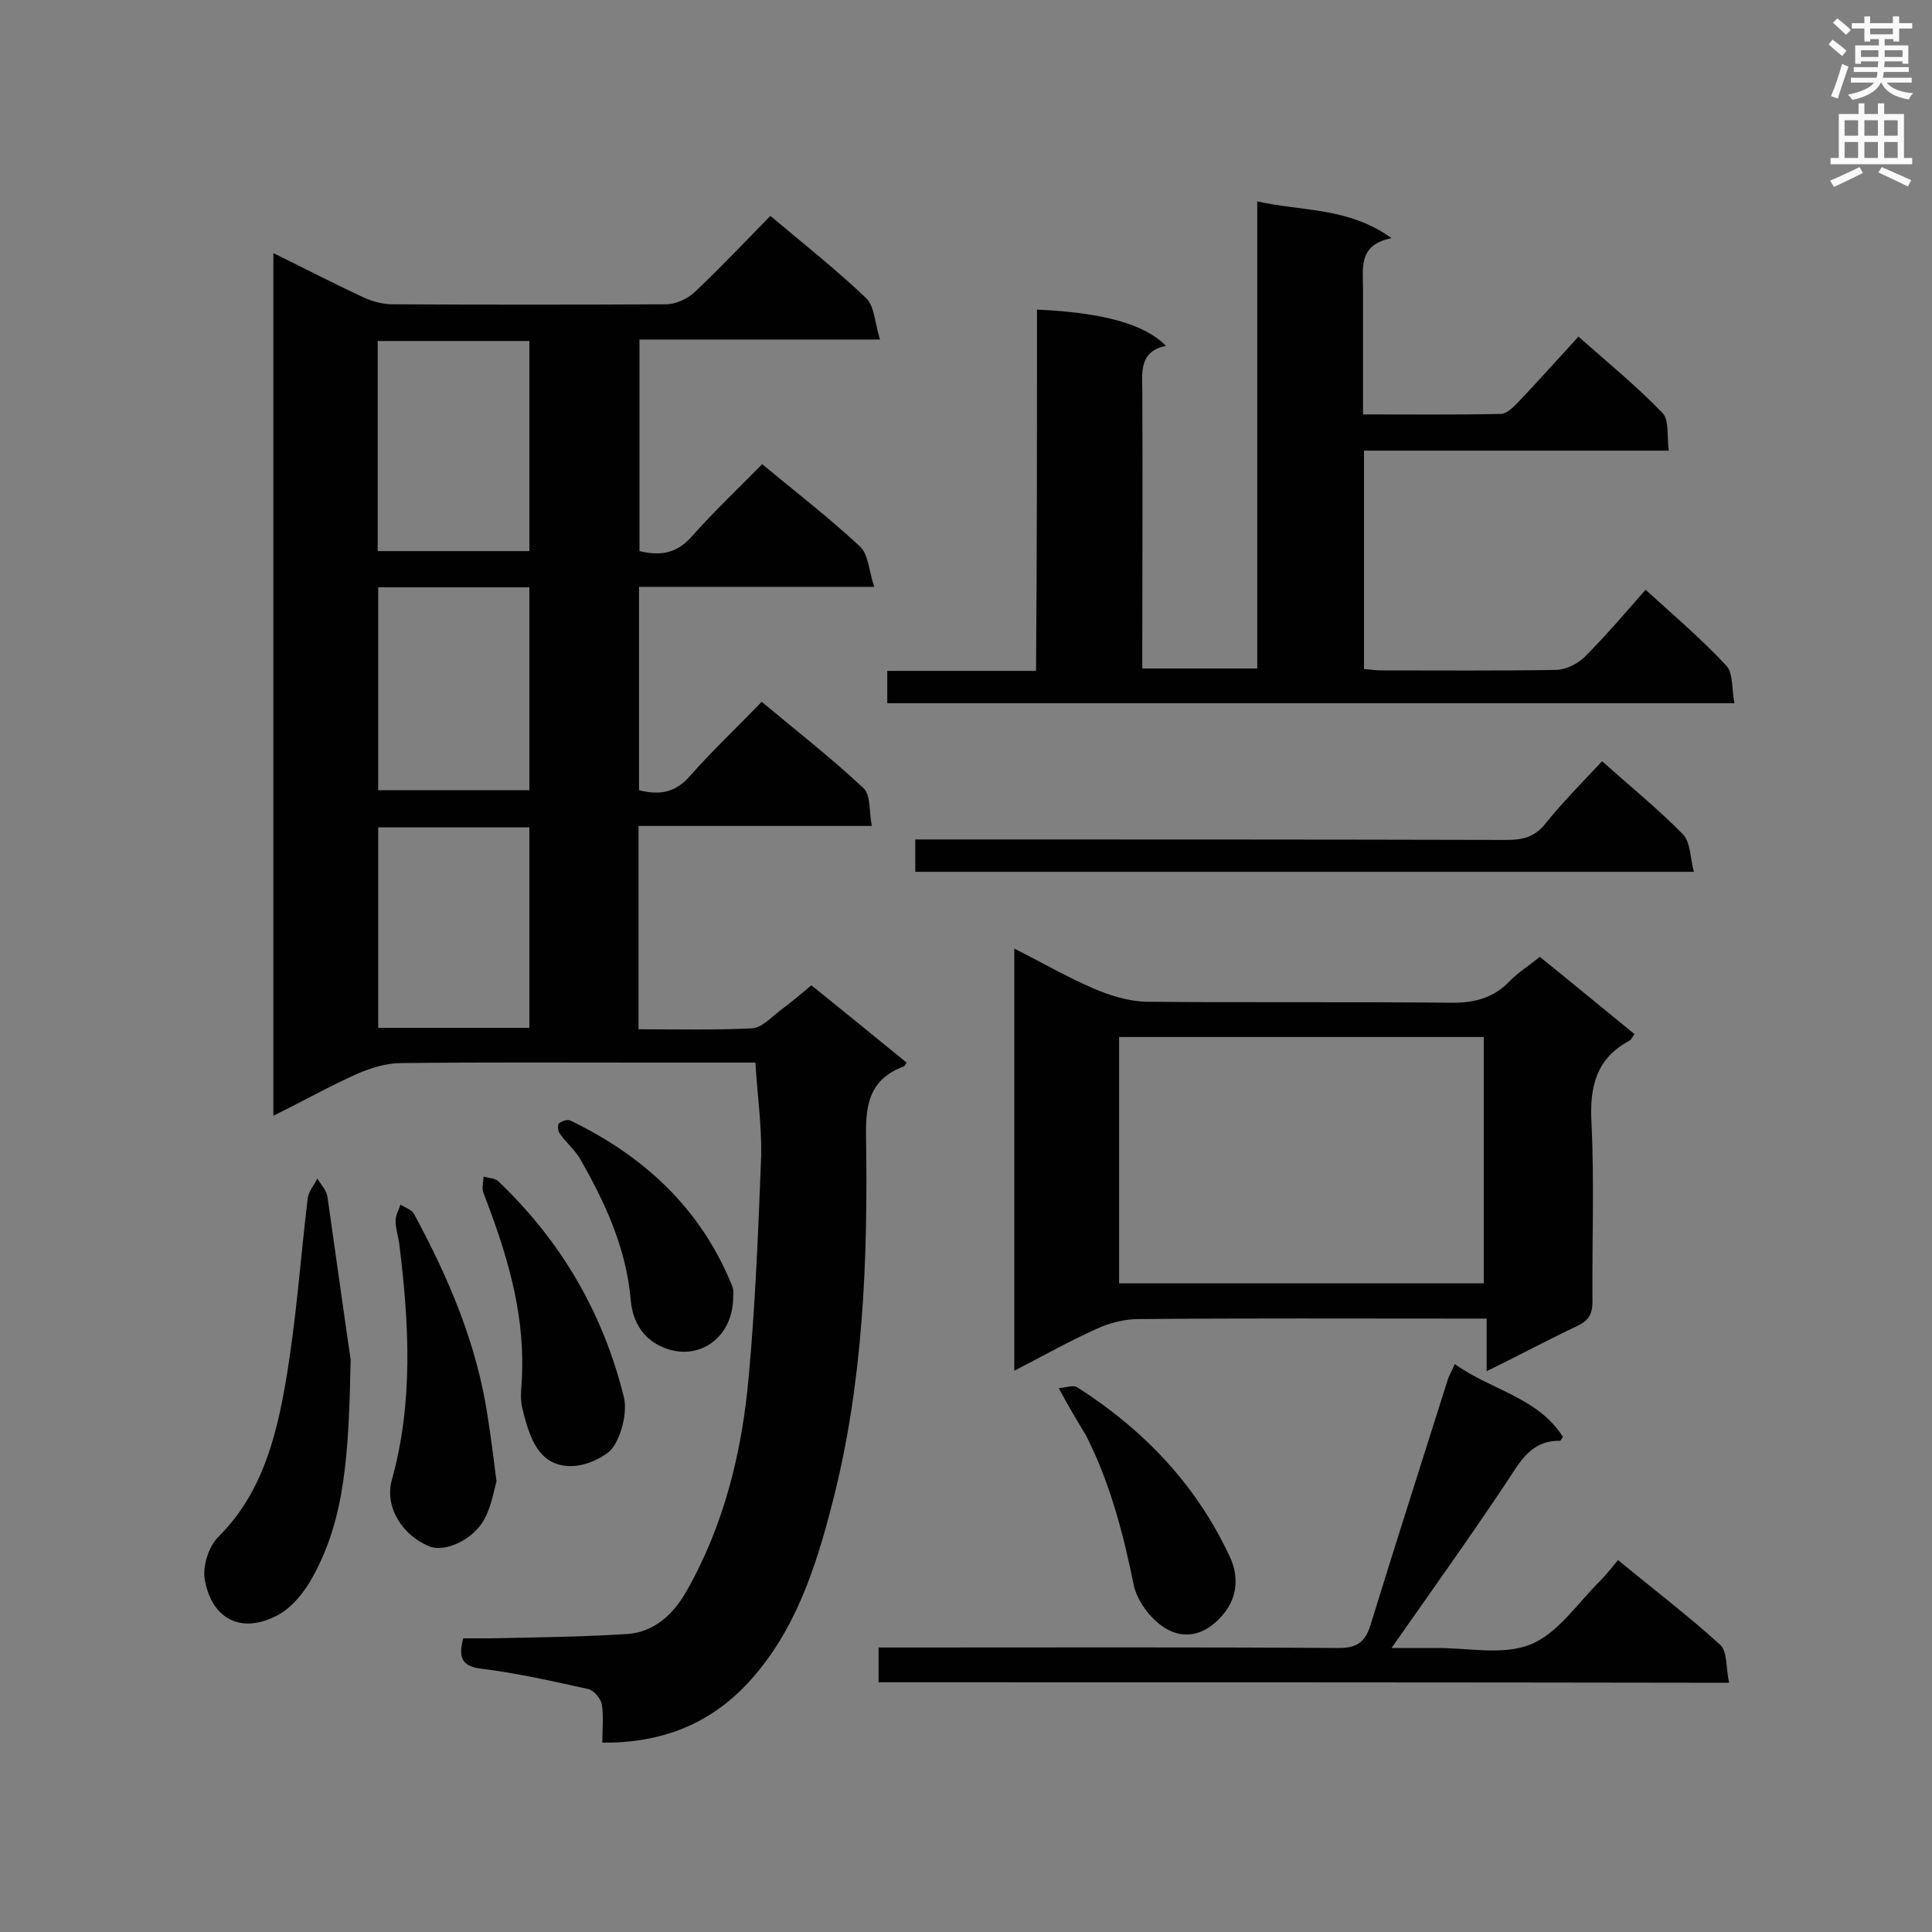 <svg enable-background="new 0 0 400 400" viewBox="0 0 400 400" xmlns="http://www.w3.org/2000/svg"><rect x="0" y="0" width="400" height="400" fill="#808080" stroke="none"/><g fill="#010101"><path d="m156.4 220c-7.7 0-15.1 0-22.5 0-17 0-33.9-.1-50.9.1-3 0-6.2 1-9 2.2-5.8 2.6-11.3 5.7-17.4 8.7 0-59.7 0-118.8 0-178.6 6.3 3.1 12.3 6.2 18.5 9.1 1.9.9 4.1 1.5 6.2 1.5 18.9.1 37.7.1 56.6 0 2 0 4.4-1.1 5.9-2.5 5.4-5.1 10.4-10.4 15.7-15.8 6.9 5.8 13.6 11.1 19.8 17 1.8 1.7 1.8 5.2 2.9 8.6-17.4 0-33.4 0-49.8 0v43.8c4.2 1 7.6.6 10.8-3 4.6-5.2 9.7-10 14.6-15 7.1 5.9 14 11.2 20.3 17.1 1.7 1.6 1.8 5 2.9 8.3-17 0-32.7 0-48.7 0v42.1c4.3 1.1 7.6.5 10.6-3 4.6-5.2 9.7-10 14.8-15.3 7.3 6.1 14.5 11.7 21.1 17.9 1.5 1.4 1.1 4.7 1.7 7.8-16.6 0-32.3 0-48.3 0v42.1c8 0 15.8.2 23.5-.2 2-.1 3.9-2.2 5.7-3.6 2.2-1.6 4.3-3.4 6.6-5.3 6.7 5.4 13.2 10.7 19.7 16-.3.4-.4.8-.6.8-6.7 2.5-7.9 7.3-7.8 14.1.4 25.5-.5 51.1-6.9 76-3.5 13.7-7.8 27.1-17.7 37.7-8 8.5-17.9 12.3-30 12.2 0-2.8.3-5.4-.1-7.9-.2-1.2-1.6-2.9-2.8-3.2-7.3-1.6-14.7-3.3-22.1-4.2-4.2-.5-4.8-2.4-3.8-6.3h5.8c9.4-.2 18.8-.3 28.2-.9 5.6-.4 9.5-4.1 12.2-8.8 7.8-13.7 11.5-28.8 12.9-44.3 1.4-15.3 2-30.6 2.6-46 .1-6.3-.8-12.5-1.2-19.2zm-46.8-105.9c0-14.7 0-29.1 0-43.5-10.6 0-20.9 0-31.4 0v43.5zm0 49.5c0-14.3 0-28.1 0-42-10.6 0-21 0-31.3 0v42zm0 49.2c0-14.1 0-27.8 0-41.5-10.6 0-21 0-31.3 0v41.5z"/><path d="m214.7 64.1c13.6.6 22.3 3 26.7 7.5-5.3 1.1-5 5-4.9 9.1.1 17.6 0 35.1 0 52.7v5h23.8c0-31.9 0-63.9 0-96.7 9.5 2.1 18.9 1.2 27.8 7.6-6.9 1.4-5.9 6.1-5.9 10.4v26.1c9.8 0 19.2.1 28.5-.1 1.2 0 2.5-1.3 3.4-2.2 4.2-4.4 8.2-8.9 12.7-13.8 6 5.3 12 10.2 17.4 15.8 1.4 1.4.9 4.8 1.3 7.8-21.4 0-42.1 0-63.1 0v45.2c1.1.1 2.4.3 3.6.3 12 0 24.1.1 36.1-.1 2 0 4.4-1.2 5.9-2.6 4.4-4.4 8.4-9.1 12.7-14 5.8 5.3 11.6 10.2 16.7 15.7 1.5 1.6 1.1 5 1.7 7.8-59 0-117.1 0-175.4 0 0-2.2 0-4.2 0-6.7h30.8c.2-25.3.2-49.9.2-74.8z"/><path d="m318.8 198.1c6.7 5.4 13.1 10.7 19.6 16-.4.5-.6 1.1-1.1 1.4-6.9 3.7-8.2 9.6-7.8 17 .6 12.3.1 24.6.2 37 0 2.6-.8 3.9-3.1 5-6.1 2.9-12.1 6.1-18.8 9.4 0-3.8 0-7 0-10.9-2 0-3.5 0-5.1 0-22.3 0-44.7-.1-67 .1-2.9 0-6 .8-8.6 2-5.6 2.5-11.1 5.6-17.1 8.7 0-29.3 0-58 0-87.4 5.6 2.8 10.9 5.9 16.5 8.3 3.3 1.4 7.1 2.6 10.7 2.7 21 .2 42 0 63.1.2 5 .1 9-1 12.4-4.6 1.8-1.8 3.9-3.1 6.1-4.9zm-11.6 67.6c0-17.2 0-34.1 0-51-25.3 0-50.4 0-75.5 0v51z"/><path d="m181.9 348.3c0-2.3 0-4.5 0-7.2h5.2c30 0 60.1-.1 90.1.1 3.7 0 5.4-1.2 6.5-4.6 5.2-16.9 10.6-33.7 15.9-50.5.3-1.1.9-2.1 1.6-3.7 7.4 5.4 17.1 6.8 22.4 15.1-.3.4-.5.8-.6.8-6.1-.1-8.3 4.4-11.1 8.6-7.6 11.4-15.6 22.6-23.8 34.3h8.9c6.7-.1 14 1.6 19.8-.7 5.6-2.2 9.7-8.4 14.3-13 1.3-1.3 2.5-2.8 3.9-4.5 7.4 6.1 14.5 11.5 21.1 17.5 1.6 1.4 1.2 4.9 1.9 7.9-59.1-.1-117.3-.1-176.1-.1z"/><path d="m331.7 157.6c5.8 5.2 11.6 9.9 16.7 15.1 1.6 1.6 1.5 4.8 2.3 7.8-54.3 0-107.5 0-161.2 0 0-2 0-4.1 0-6.7h5.1c39.1 0 78.3 0 117.4.1 3.3 0 5.7-.6 7.9-3.3 3.6-4.5 7.6-8.5 11.8-13z"/><path d="m72.6 281.5c-.4 19.3-1.1 32.6-7.7 44.7-1.7 3.2-4.4 6.7-7.6 8.3-7.3 3.8-13.4.8-14.9-7.4-.5-2.8.8-7 2.9-9 8.8-8.8 11.8-20.2 13.8-31.7 2.2-12.7 3.1-25.6 4.6-38.3.2-1.4 1.3-2.7 2-4.1.7 1.2 1.9 2.4 2.1 3.8 1.9 13.2 3.7 26.4 4.8 33.7z"/><path d="m102.8 306.7c-.5 1.7-1 5-2.5 7.8-2.3 4.3-8.1 6.9-11.3 5.7-5.6-2.2-9.4-8.1-7.9-13.7 4.5-16.1 3.6-32.4 1.6-48.7-.2-1.7-.8-3.4-.8-5.1 0-1.1.7-2.2 1-3.3.9.6 2.3 1 2.8 1.9 7.2 13.3 13.1 27.1 15.3 42.2.6 3.8 1.1 7.7 1.8 13.2z"/><path d="m108.1 284c.4-13-3.4-25.1-8-37-.4-1 0-2.3 0-3.4 1.1.3 2.4.3 3.1 1 13 12.4 21.7 27.3 26 44.8.8 3.5-1 9.7-3.4 11.4-4.4 3.2-10 3.9-13.4.5-2.3-2.3-3.4-6.2-4.2-9.5-.7-2.4-.1-5.2-.1-7.8z"/><path d="m219.2 287.4c1.5-.1 3-.7 3.8-.2 13.8 8.8 24.8 20.3 31.7 35.3 1.8 3.9 1.4 8.1-1.1 11.3-3.5 4.5-8.1 6-12.5 3.2-2.9-1.8-5.8-5.7-6.4-9-2.2-10.7-4.9-21.1-9.9-30.9-1.7-2.8-3.4-5.6-5.6-9.7z"/><path d="m151.8 268.3c.1 8.6-7.1 13.7-14.4 10.7-4.2-1.7-6.4-5.3-6.8-9.7-.9-10.7-5.2-20.1-10.4-29.2-1.1-2-3-3.5-4.3-5.4-.4-.5-.5-1.9-.2-2.1.6-.5 1.8-.9 2.4-.6 15.1 7.3 26.8 18 33.3 33.8.2.4.3.8.4 1.2.1.5 0 .9 0 1.3z"/></g><path d="m378.6 9.2.8-1c.9.7 1.9 1.4 2.9 2.3l-.9 1.1c-1.1-.9-2-1.7-2.8-2.4zm.5 10.7c.9-2.1 1.6-4.3 2.3-6.7.4.2.8.4 1.3.6-.7 2.1-1.5 4.3-2.2 6.6zm.4-15.2.9-.9c1 .8 2 1.6 2.8 2.4l-1 1c-1-.9-1.9-1.8-2.7-2.5zm12.5-1.3h1.2v1.4h2.7v1.1h-2.7v2.7h-1.2v-.5h-1.8v1.3h4.9v3.8h-1.2v-.5h-3.7c0 .4-.1.9-.1 1.2h5.1v1h-5.2c0 .5-.1.9-.2 1.2h6v1h-5.2c1.1 1.3 2.9 2 5.5 2.2-.4.4-.7.8-.9 1.3-2.9-.5-4.8-1.6-5.7-3.5h-.1c-.8 1.7-2.7 2.9-5.9 3.6-.2-.4-.6-.8-.9-1.1 2.8-.6 4.6-1.4 5.4-2.5h-4.8v-1h5.3c.1-.3.2-.7.2-1.2h-4.9v-1h5c0-.4 0-.8.1-1.2h-3.6v.5h-1.2v-3.8h4.9v-1.3h-1.8v.5h-1.2v-2.7h-2.6v-1.1h2.6v-1.4h1.2v1.4h4.7v-1.4zm-6.7 8.4h3.6c0-.4 0-.9 0-1.4h-3.6zm1.9-4.7h4.7v-1.2h-4.7zm6.7 3.3h-3.7v1.4h3.7z" fill="#fafafb"/><path d="m384.7 21.4h1.3v2.2h2.8v-2.2h1.3v2.2h4.1v9.1h1.7v1.3h-16.9v-1.3h1.7v-9.1h4.1v-2.2zm.3 13.2.7 1.2c-1.8.9-3.8 1.9-6 2.9-.2-.4-.5-.8-.8-1.3 2.4-1 4.4-2 6.1-2.8zm-3.1-6.5h2.8v-3.2h-2.8zm0 4.6h2.8v-3.3h-2.8zm4.1-4.6h2.8v-3.2h-2.8zm0 4.6h2.8v-3.3h-2.8zm3.6 1.9c2.1.9 4.1 1.8 6.1 2.7l-.7 1.3c-2.2-1.1-4.2-2-6.1-2.9zm3.3-9.7h-2.8v3.2h2.8zm-2.8 7.8h2.8v-3.3h-2.8z" fill="#fafafb"/></svg>